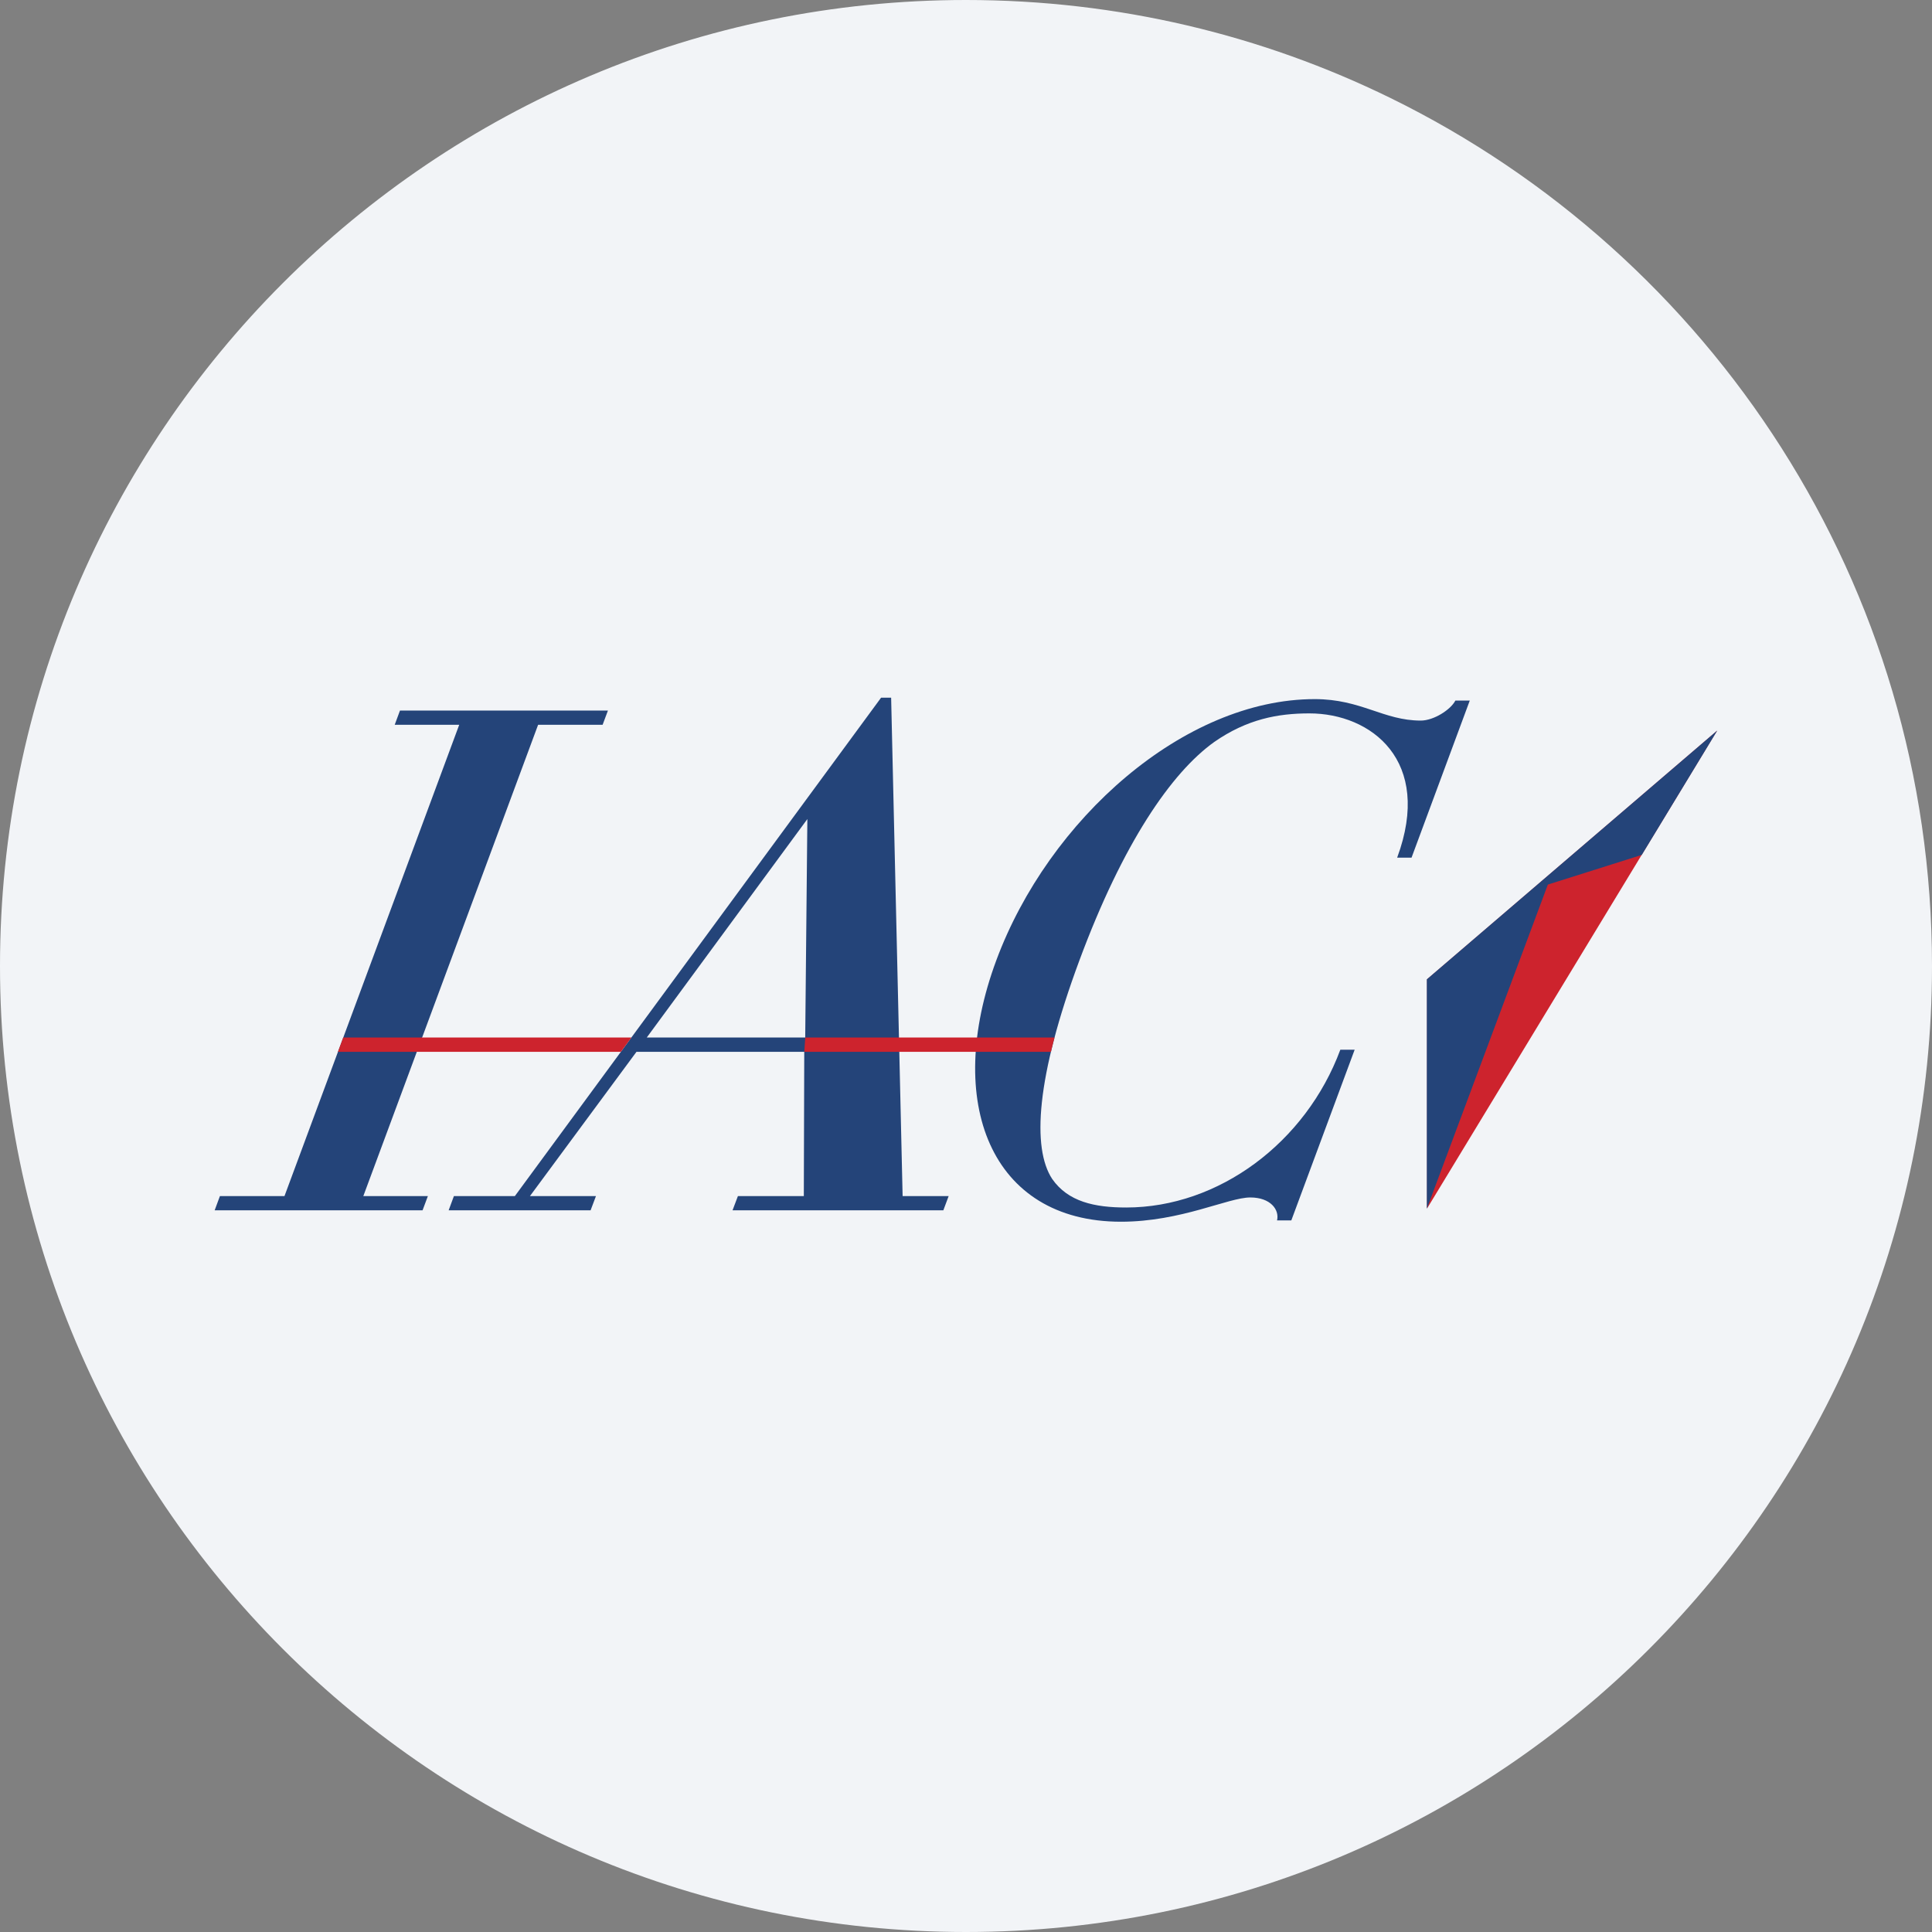 <svg width="36" height="36" fill="none" xmlns="http://www.w3.org/2000/svg"><rect width="100%" height="100%" fill="#808080" stroke="none"/><path d="M18 0c2.837 0 5.52.656 7.907 1.825C31.884 4.753 36 10.895 36 18c0 9.942-8.058 18-18 18-9.94 0-18-8.057-18-18C0 8.06 8.06 0 18 0z" fill="#F2F4F7"/><path d="M26.592 18.247v4.27l5.402-8.9-5.402 4.63z" fill="#CD232D"/><path d="M26.587 18.249v4.275l2.255-6.041 1.75-.553L32 13.611l-5.413 4.638zM4 22.552l.098-.265h1.203l3.256-8.782H7.355l.098-.265h3.875l-.099.265h-1.202L6.77 22.287h1.203l-.099.265H4zm19.796.188c.047-.2-.123-.427-.498-.427-.413 0-1.289.452-2.411.452-2.433 0-3.3-2.235-2.323-4.869.977-2.634 3.501-4.869 5.934-4.869.868 0 1.281.4 1.976.4.24 0 .555-.2.645-.373h.268l-1.085 2.927h-.268c.67-1.81-.486-2.688-1.635-2.688-.588 0-1.162.107-1.774.533-.8.572-1.703 1.889-2.512 4.07-.81 2.183-.884 3.5-.507 4.072.296.425.79.532 1.379.532 1.724 0 3.348-1.211 3.99-2.94h.267l-1.18 3.18h-.266zm-10.146-.188.1-.265h1.228l.008-2.688H11.86l-1.985 2.688h1.23l-.1.265H8.36l.098-.265h1.136L16.418 13h.187l.214 9.287h.858l-.099.265h-3.927zm1.394-7.29-2.992 4.07h2.952l.04-4.07z" fill="#244479"/><path d="M6.396 19.332h5.37l-.197.267H6.297l.099-.267zm13.254 0-.032.123-.035.144h-4.596l.018-.267h4.645z" fill="#CD232D"/></svg>